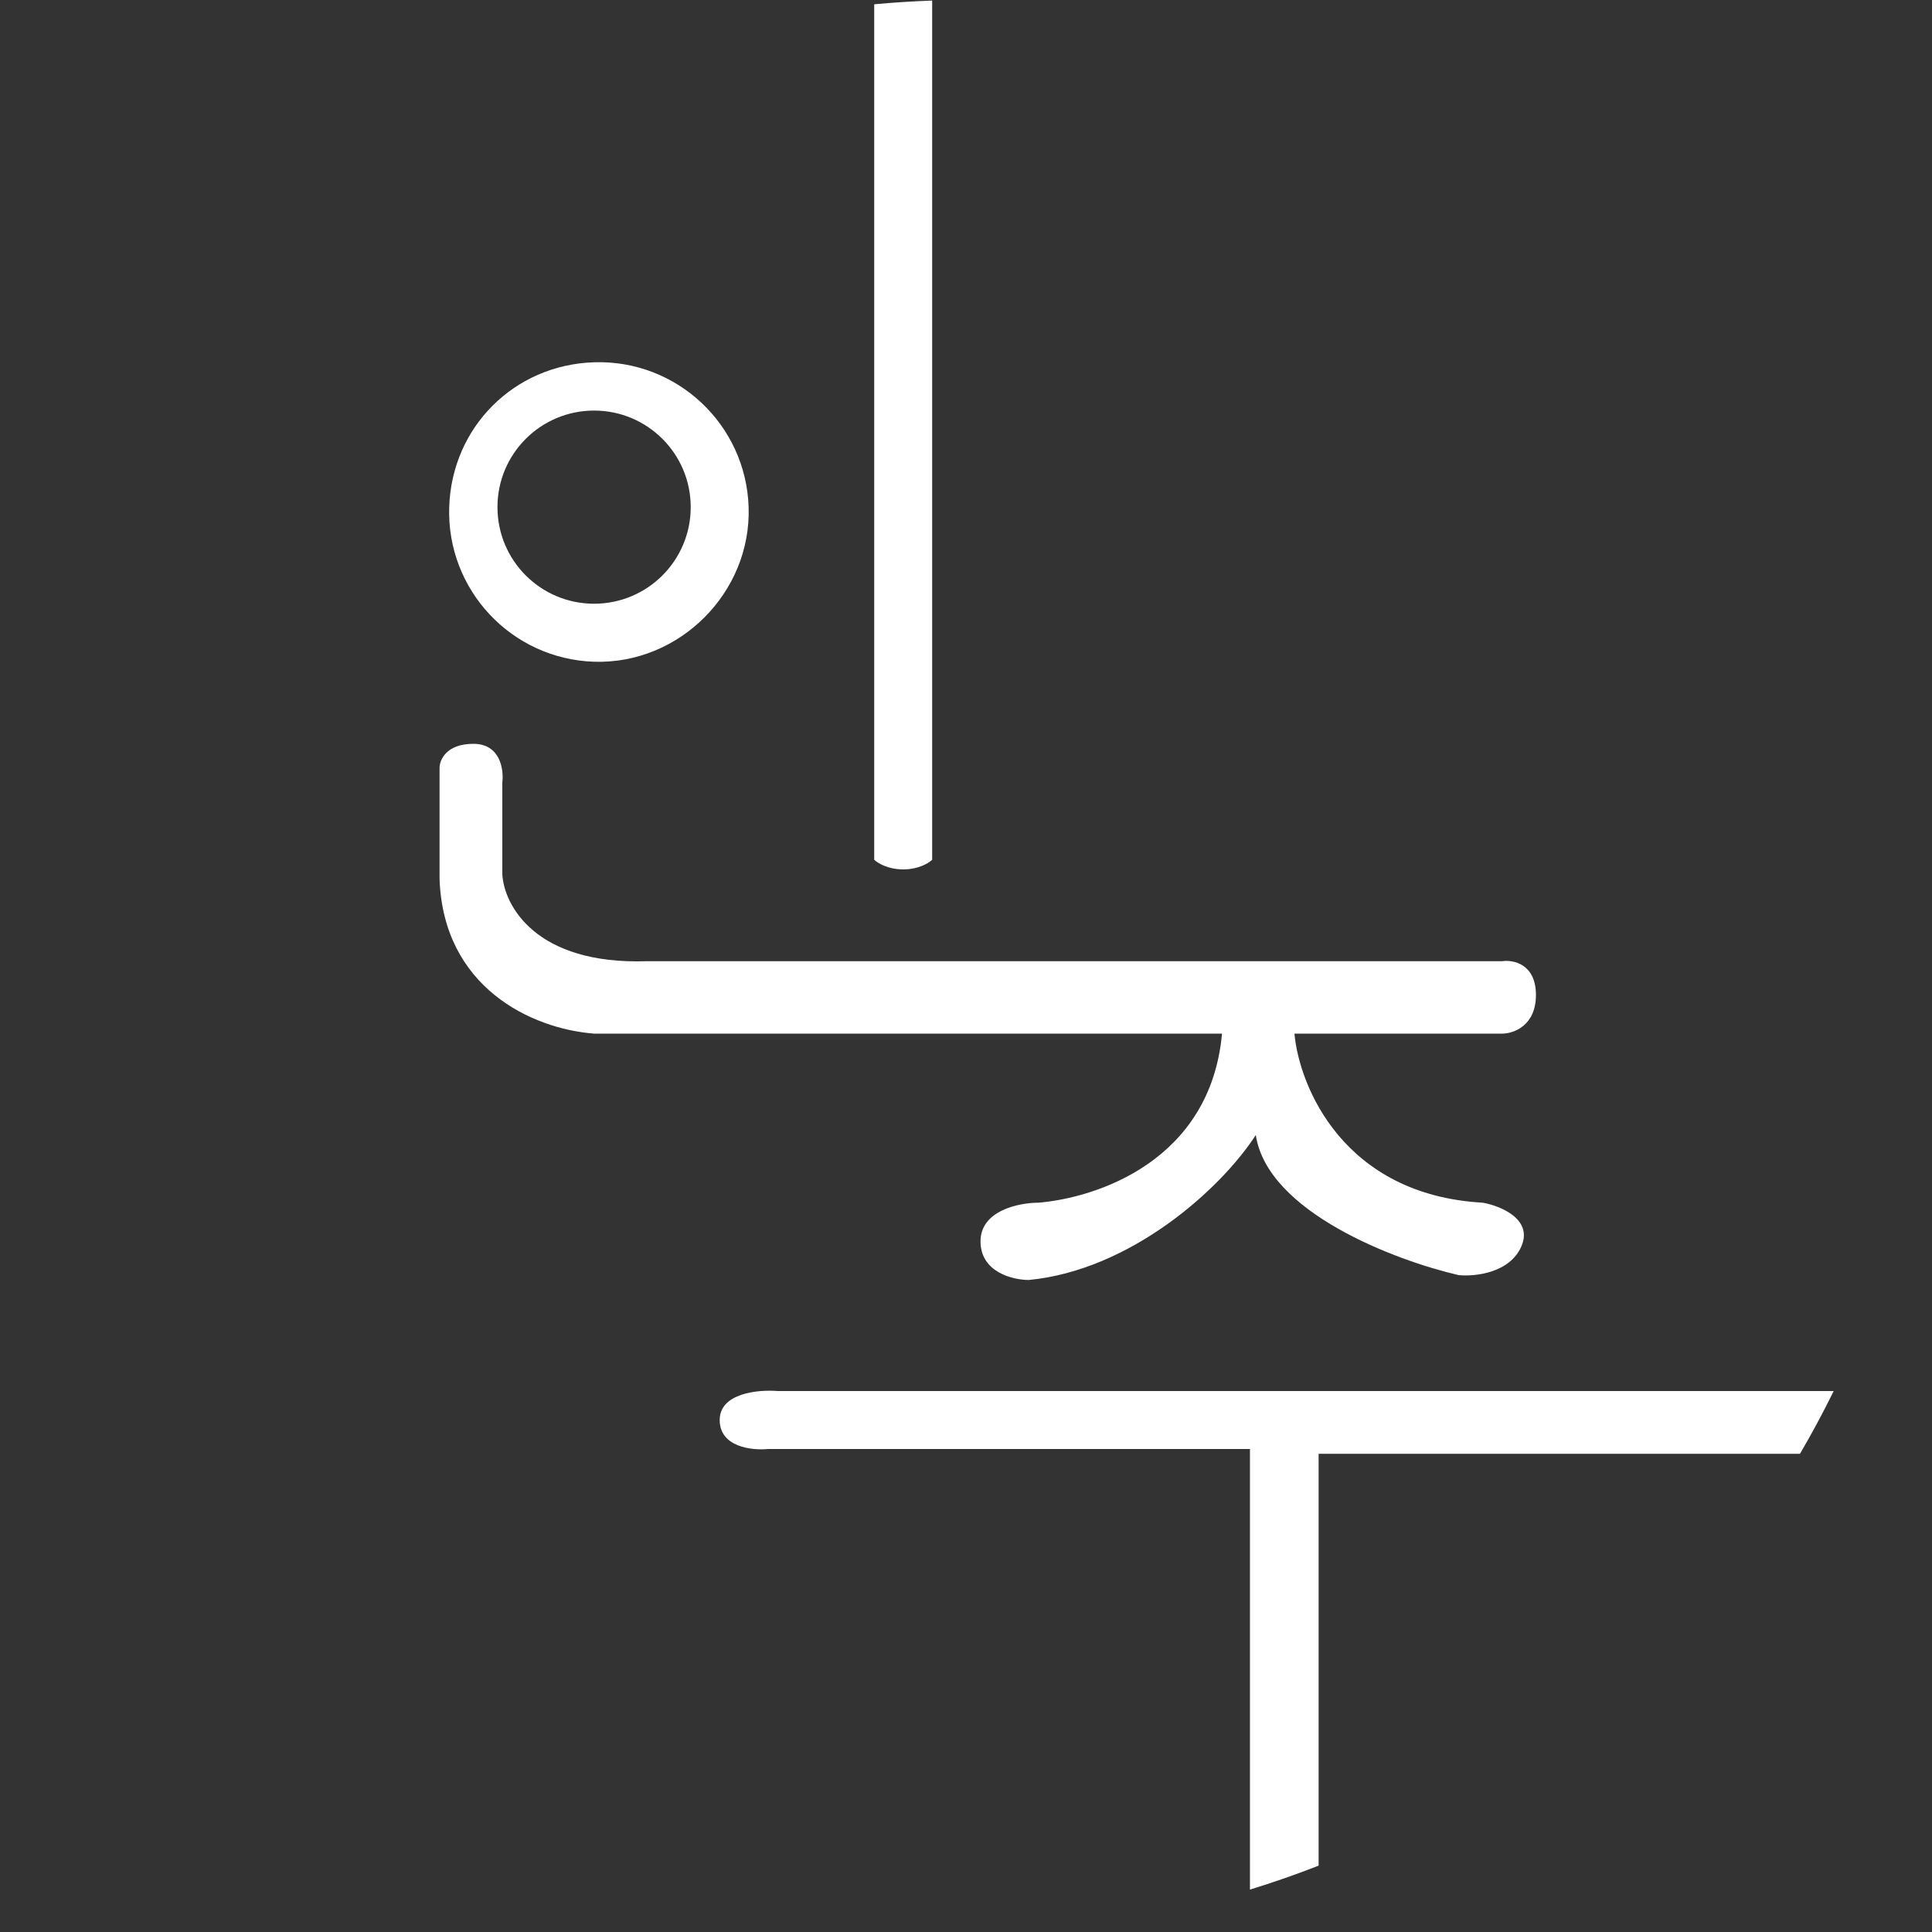 <svg width="41" height="41" viewBox="0 0 41 41" fill="none" xmlns="http://www.w3.org/2000/svg">
<rect x="0" y="0" width="41" height="41" fill="#333333" stroke="none"/>
<path d="M26.526 30.75V40.1C27.02 39.948 27.506 39.779 27.983 39.592V30.852H38.198C38.452 30.418 38.691 29.974 38.914 29.52H16.503C16.093 29.486 15.273 29.561 15.273 30.135C15.273 30.709 15.956 30.784 16.297 30.75H26.526Z" fill="white"/>
<path d="M9.328 18.655V16.297C9.328 16.127 9.471 15.785 10.045 15.785C10.619 15.785 10.694 16.332 10.66 16.605V18.552C10.694 19.202 11.357 20.48 13.735 20.398H31.878C32.117 20.363 32.595 20.459 32.595 21.115C32.595 21.771 32.117 21.935 31.878 21.935H27.47C27.573 23.062 28.515 25.358 31.468 25.523C31.843 25.591 32.533 25.871 32.288 26.445C32.041 27.019 31.297 27.094 30.955 27.06C29.622 26.753 26.896 25.727 26.65 24.087C25.898 25.249 23.985 26.957 21.832 27.163C21.491 27.163 20.808 26.998 20.808 26.343C20.808 25.686 21.628 25.523 22.038 25.523C23.267 25.42 25.686 24.641 25.933 21.935H12.607C11.275 21.832 9.409 20.951 9.328 18.655Z" fill="white"/>
<path fill-rule="evenodd" clip-rule="evenodd" d="M12.607 7.688C14.362 7.631 15.831 9.008 15.887 10.762C15.946 12.573 14.418 14.101 12.607 14.043C10.853 13.986 9.476 12.517 9.533 10.762C9.587 9.065 10.91 7.742 12.607 7.688ZM14.658 10.762C14.658 9.63 13.74 8.713 12.607 8.713C11.475 8.713 10.557 9.63 10.557 10.762C10.557 11.895 11.475 12.812 12.607 12.812C13.74 12.812 14.658 11.895 14.658 10.762Z" fill="white"/>
<path d="M19.782 18.245V0.012C19.369 0.027 18.959 0.053 18.552 0.091V18.245C18.621 18.313 18.84 18.45 19.168 18.45C19.495 18.45 19.714 18.313 19.782 18.245Z" fill="white"/>
</svg>
